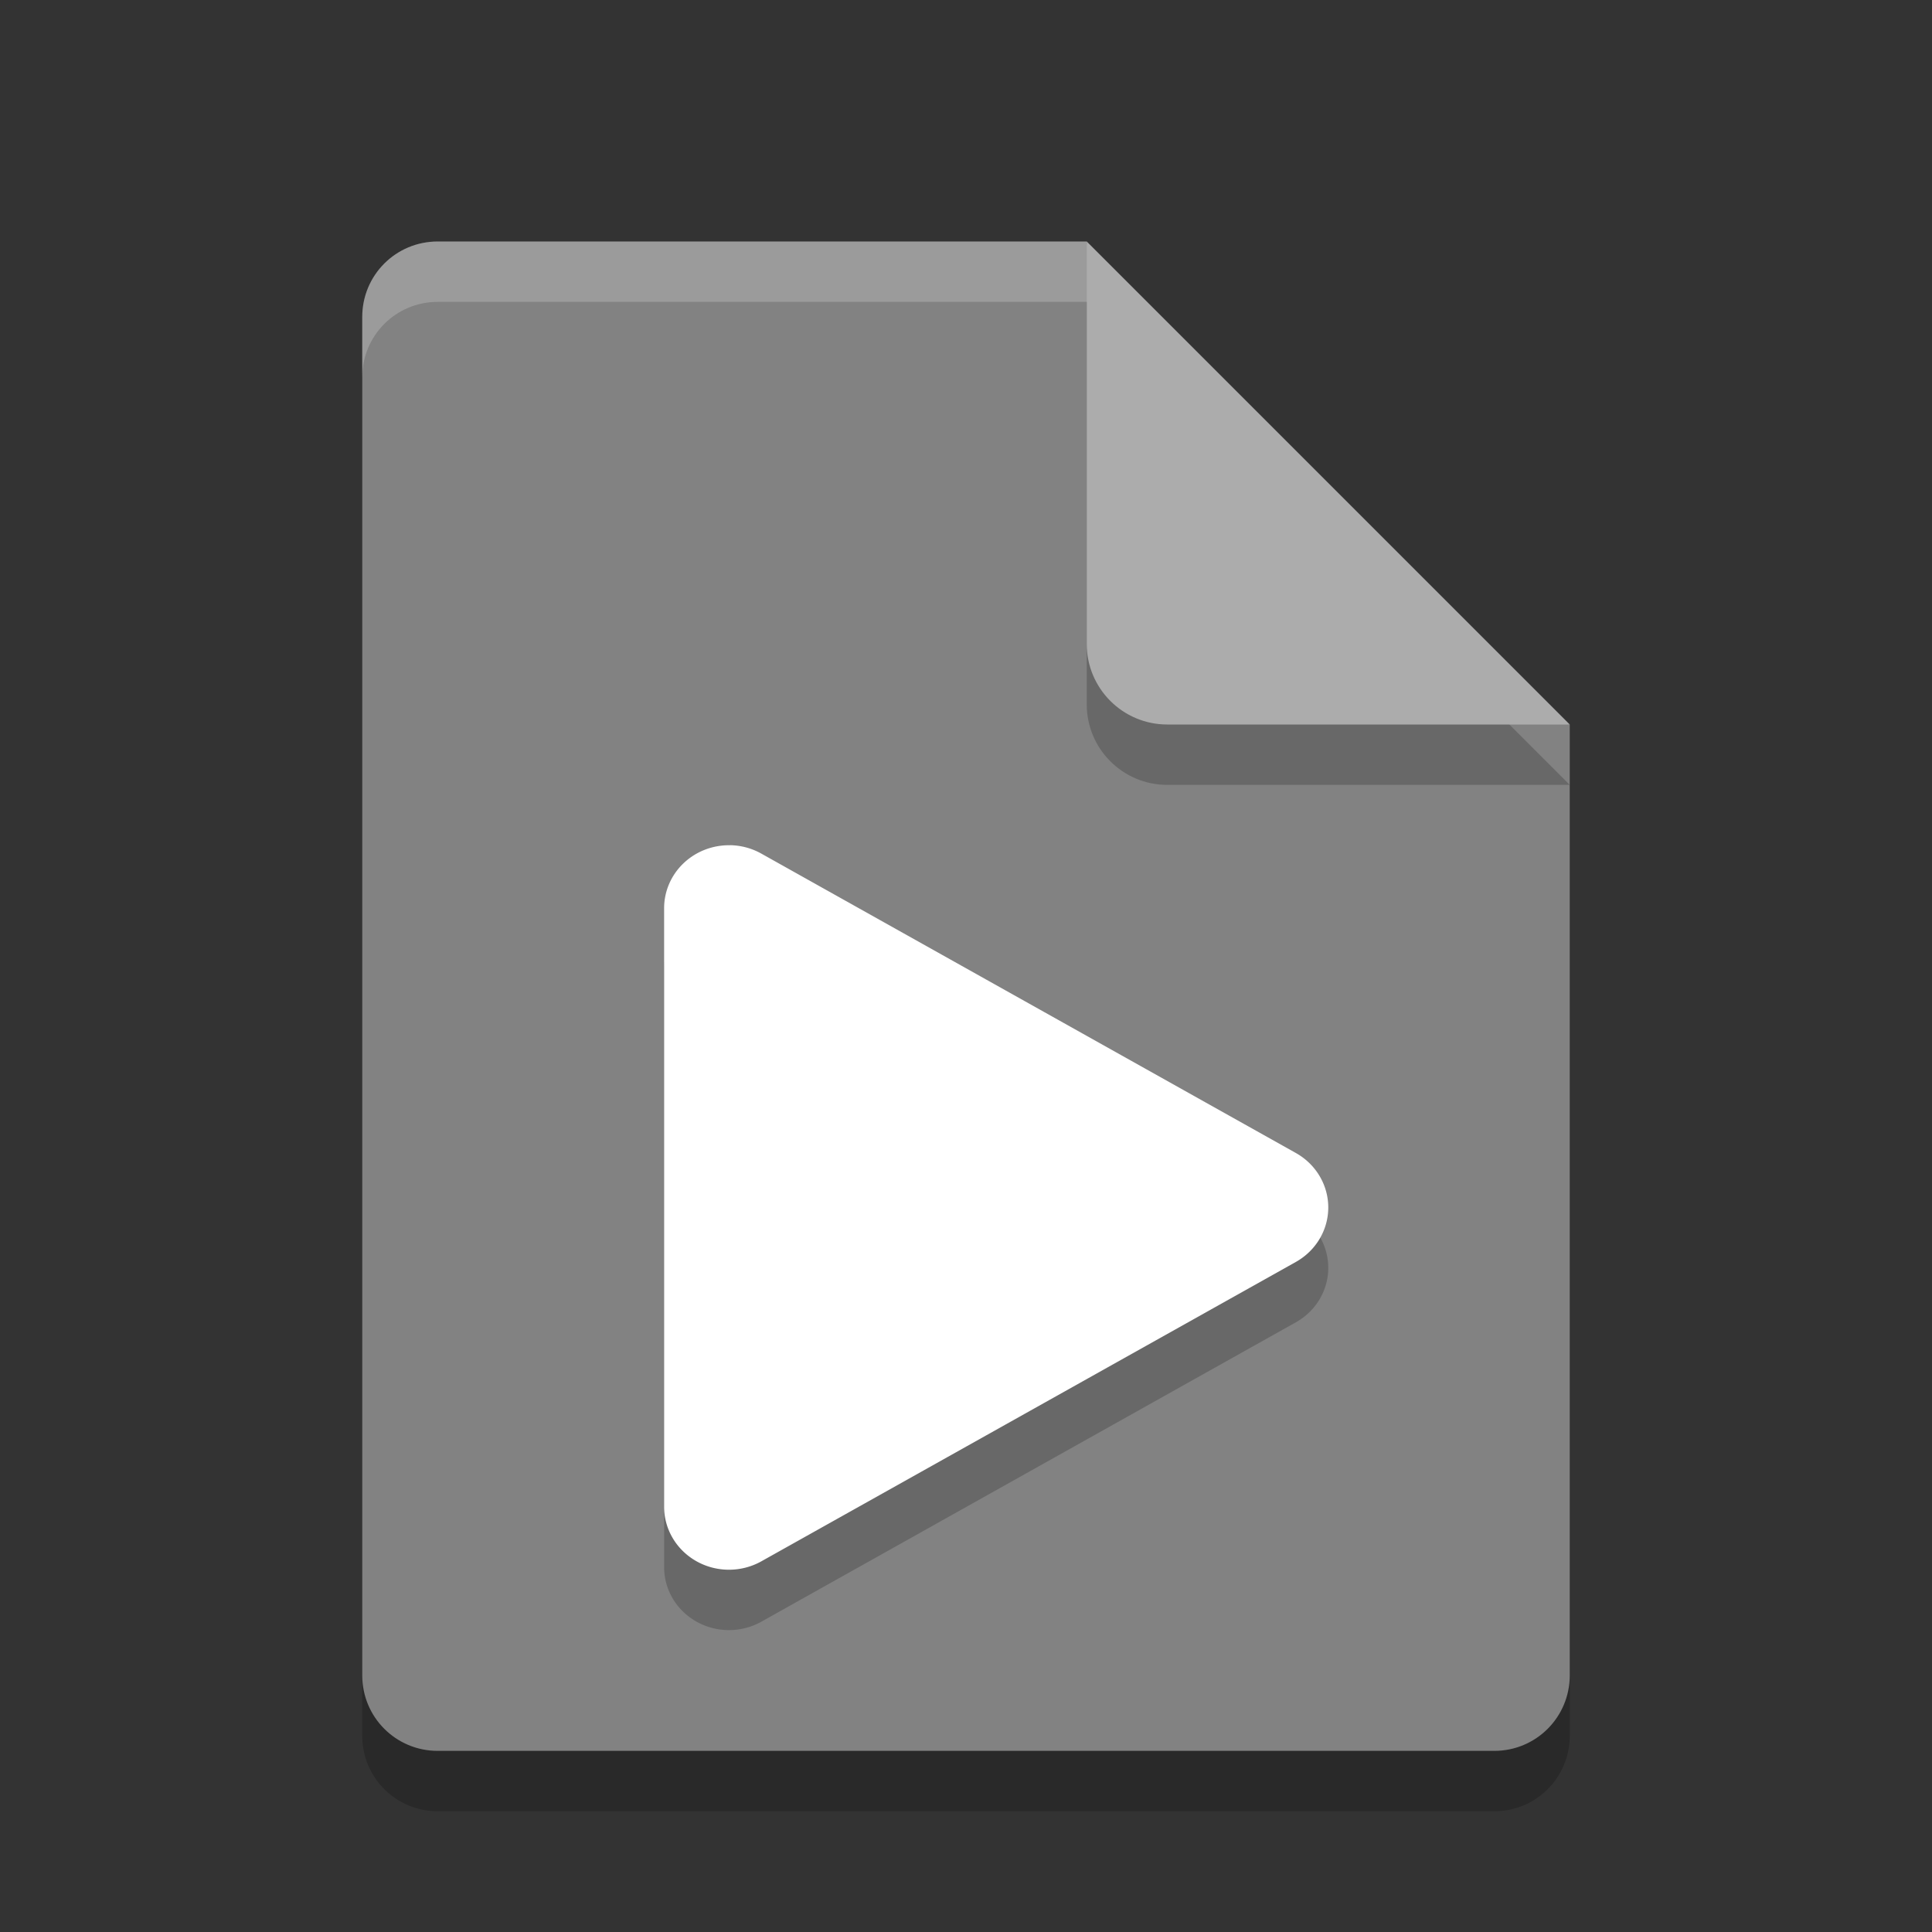 <svg xmlns="http://www.w3.org/2000/svg" width="32" height="32" version="1.1" viewBox="0 0 32 32">
 <rect x="0" y="0" width="32" height="32" fill="#333333" stroke="none"/>
 <path style="opacity:0.2" d="M 7.25,5 C 6.558,5 6,5.558 6,6.25 v 22.5 C 6,29.442 6.558,30 7.25,30 h 17.5 C 25.442,30 26,29.442 26,28.75 V 13 L 19.125,11.875 18,5 Z"/>
 <path fill="#828282" d="m7.25 4c-0.693 0-1.25 0.557-1.25 1.25v22.5c0 0.692 0.557 1.25 1.25 1.25h17.5c0.692 0 1.25-0.558 1.25-1.25v-15.75l-6.875-1.125-1.125-6.875z"/>
 <path style="opacity:0.2" d="m 18,5 v 6.667 c 0,0.736 0.597,1.333 1.333,1.333 H 26 l -8,-8 z"/>
 <path fill="#acacac" d="m18 4v6.667c0 0.736 0.597 1.333 1.333 1.333h6.667l-8-8z"/>
 <path fill="#fff" style="opacity:0.2" d="m7.25 4c-0.693 0-1.25 0.557-1.25 1.25v1c0-0.693 0.557-1.25 1.25-1.25h10.75v-1z"/>
 <path style="opacity:0.2" d="M 12.099,15 A 1.074,1.042 0 0 0 11,16.042 v 9.916 a 1.074,1.042 0 0 0 1.611,0.902 l 8.852,-4.958 a 1.074,1.042 0 0 0 0,-1.805 l -8.852,-4.958 a 1.074,1.042 0 0 0 -0.512,-0.14 z"/>
 <path style="fill:#ffffff" d="M 12.099,14 A 1.074,1.042 0 0 0 11,15.042 v 9.916 a 1.074,1.042 0 0 0 1.611,0.902 l 8.852,-4.958 a 1.074,1.042 0 0 0 0,-1.805 l -8.852,-4.958 a 1.074,1.042 0 0 0 -0.512,-0.14 z"/>
</svg>
